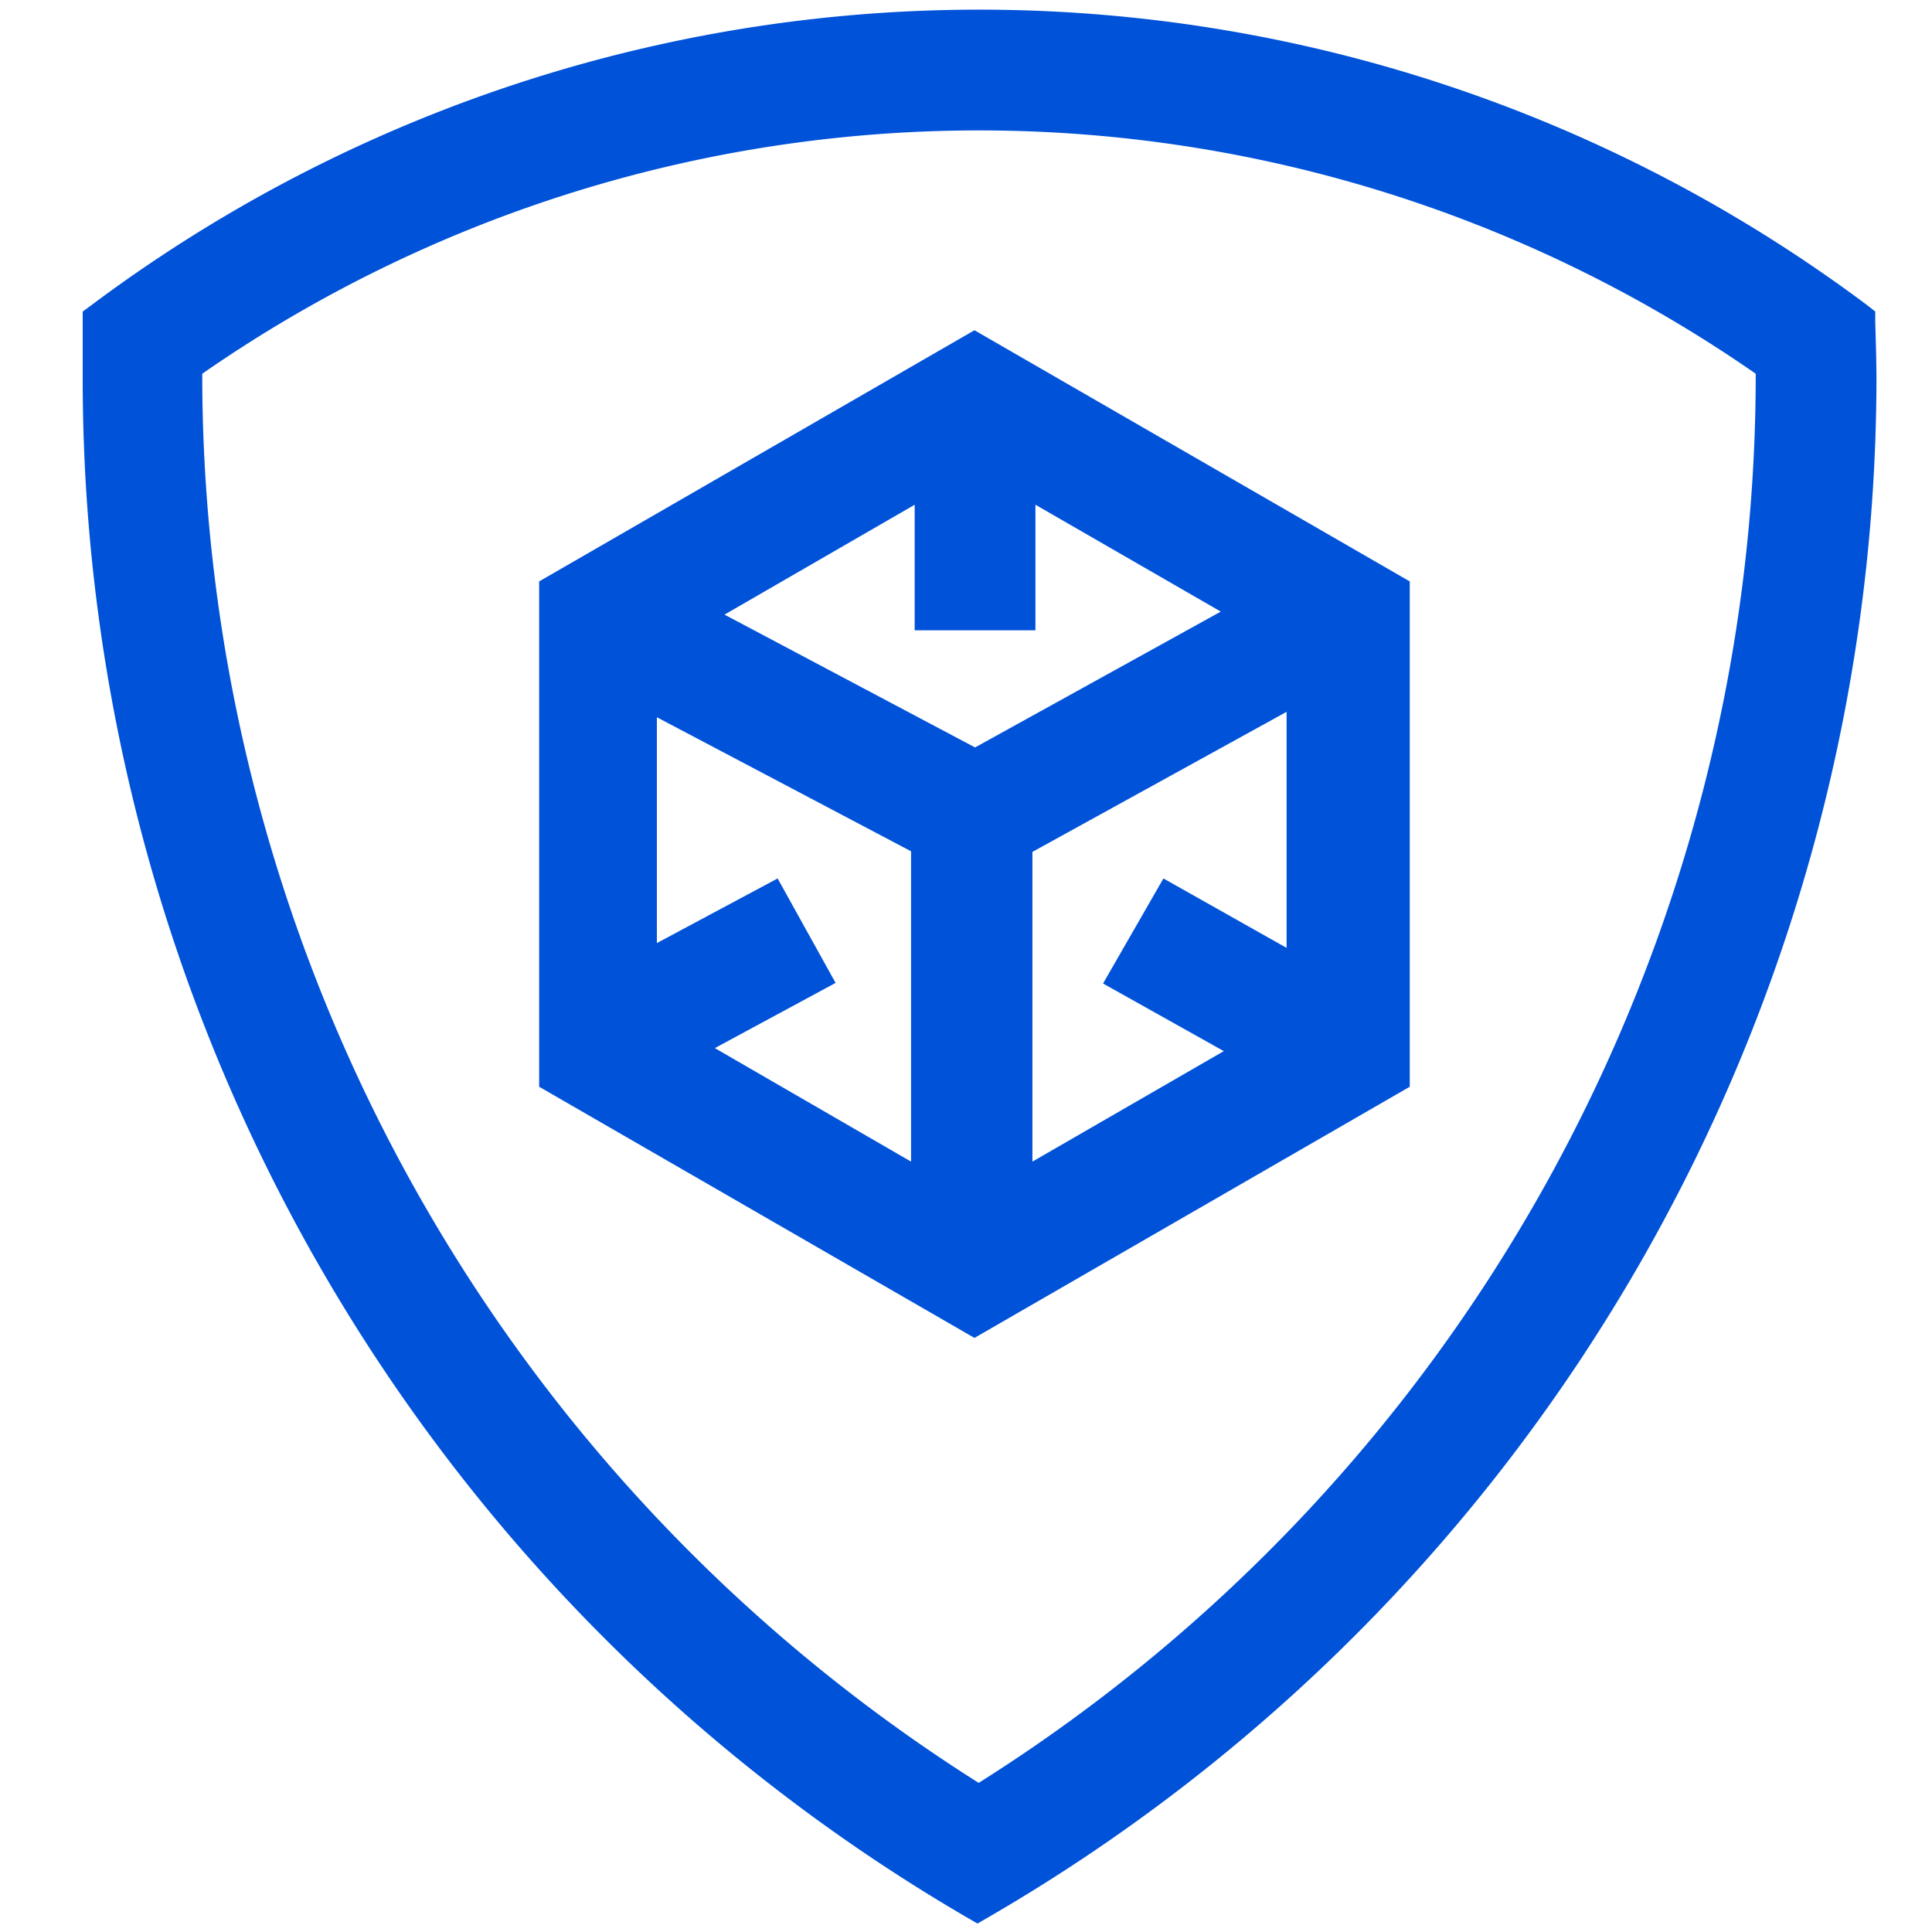 <svg data-name="图层 1" xmlns="http://www.w3.org/2000/svg" width="32" height="32" viewBox="0 0 32 32"><path fill="#0052D9" d="M31.06,5.34V5.16l-.14-.11a24.54,24.54,0,0,0-29.4,0l-.15.11v.18c0,.33,0,.66,0,1A29.49,29.49,0,0,0,16,31.75l.19.11.19-.11A29.49,29.49,0,0,0,31.08,6.33C31.08,6,31.07,5.67,31.06,5.34ZM16.21,29.53A27.6,27.6,0,0,1,3.35,6.34V6.19a22.55,22.55,0,0,1,25.73,0v.13A27.56,27.56,0,0,1,16.21,29.53Z"/><path fill="#0052D9" d="M8.93,9.63V18l7.21,4.16L23.35,18V9.63L16.14,5.47Zm10.34,4.92-1,1.74,2,1.12-3.17,1.83V14.11l4.21-2.32V15.7Zm-6.39,0-2,1.07V11.88l4.21,2.22v5.14l-3.25-1.88,2-1.08Zm3.27-2.17L12,10.18l3.15-1.82v2.08h2V8.36l3.07,1.77Z"/></svg>
